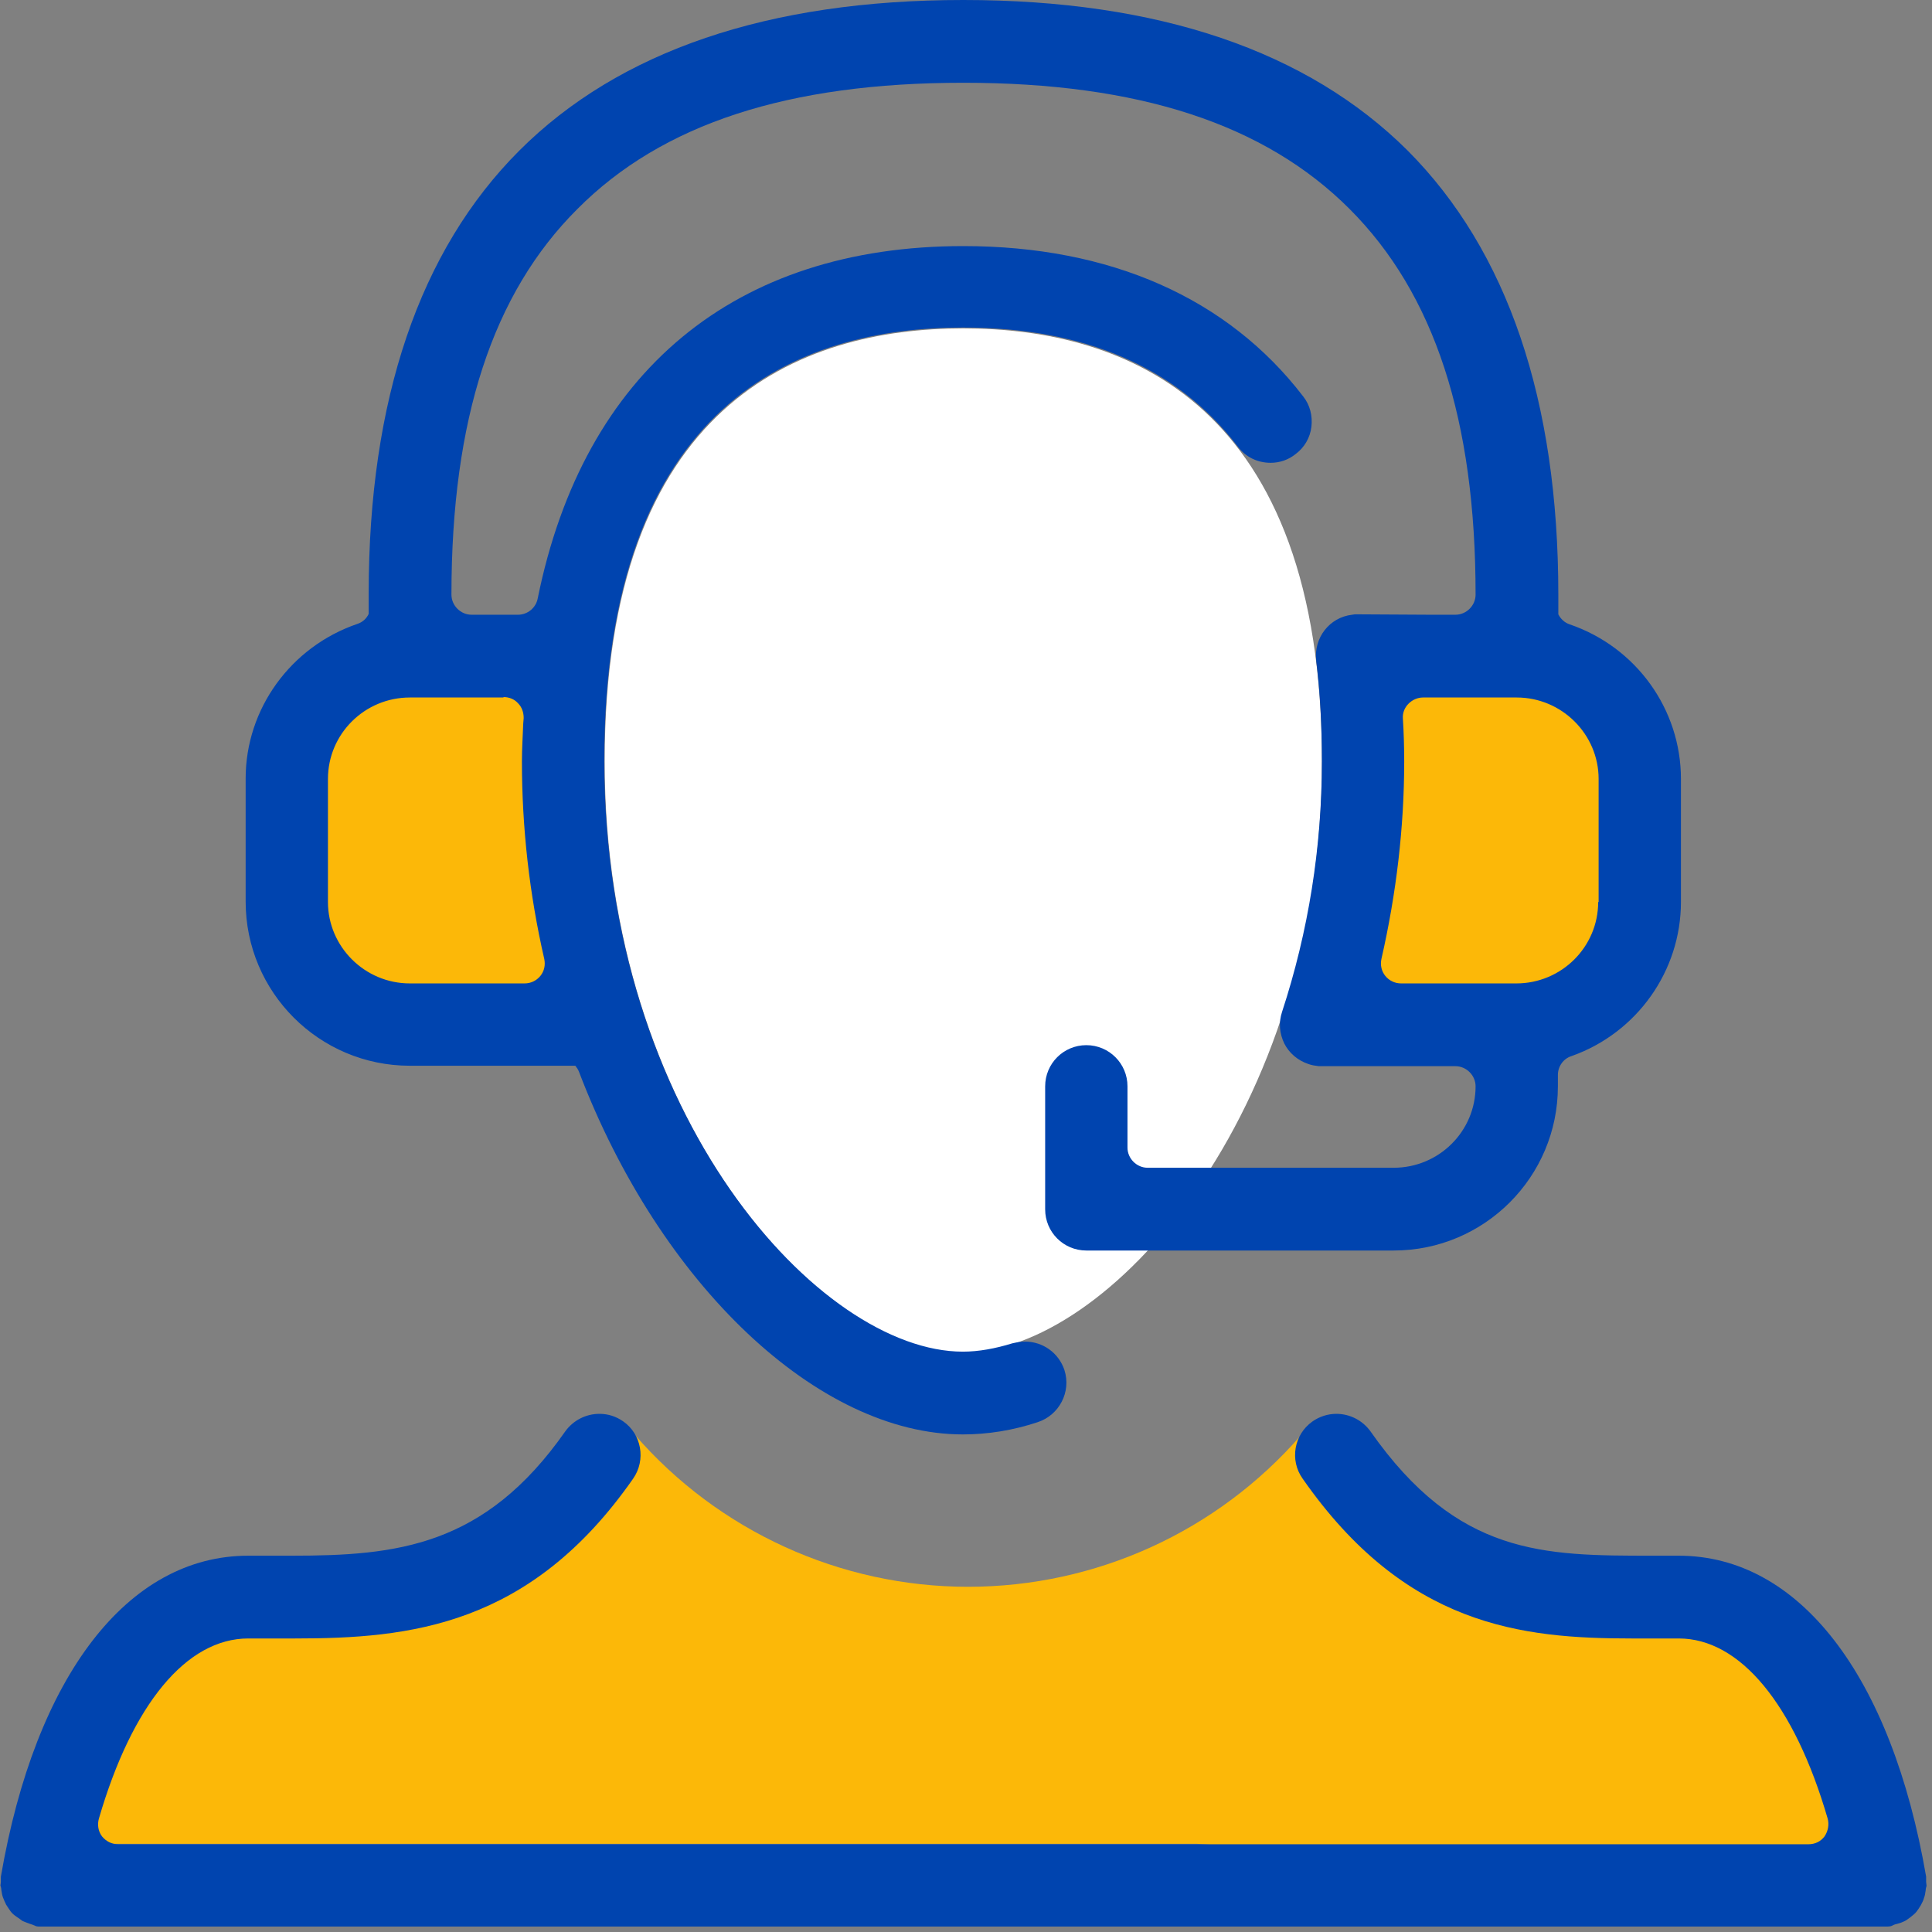 <svg width="75" height="75" viewBox="0 0 75 75" fill="none" xmlns="http://www.w3.org/2000/svg">
<rect x="0" y="0" width="75" height="75" fill="#808080" stroke="none"/>
<g clip-path="url(#clip0)">
<path d="M24.646 55.701C27.893 59.44 32.618 61.599 37.581 61.599C42.545 61.599 47.253 59.457 50.517 55.701L57.843 61.599L67.089 62.789L72.29 69.214L73.038 73.361L46.471 71.577H2.057L6.51 62.245L17.286 60.698L24.646 55.701Z" fill="#FCB808"/>
<path d="M52.998 25.649L52.08 39.672H61.429L64.114 33.298L62.483 26.771L52.998 25.649Z" fill="#FCB808"/>
<path d="M21.774 25.649L22.692 39.672H13.343L10.64 33.298L12.272 26.771L21.774 25.649Z" fill="#FCB808"/>
<path d="M37.395 12.748C31.055 12.748 23.474 15.672 23.474 29.559C23.474 43.344 31.853 52.505 37.395 52.505C42.936 52.505 51.316 43.361 51.316 29.559C51.316 15.672 43.735 12.748 37.395 12.748Z" fill="white"/>
<path d="M74.772 73.055C74.772 72.987 74.772 72.919 74.772 72.851C73.429 65.049 69.843 60.392 65.168 60.392H64.132C59.916 60.392 56.585 60.392 53.202 55.565C52.896 55.14 52.403 54.885 51.876 54.885C51.553 54.885 51.23 54.987 50.959 55.174C50.228 55.684 50.058 56.687 50.568 57.401C54.562 63.129 59.066 63.605 63.333 63.605C63.656 63.605 63.979 63.605 64.302 63.605H65.168C67.548 63.605 69.656 66.154 70.948 70.591C71.016 70.829 70.965 71.084 70.829 71.288C70.676 71.492 70.455 71.594 70.2 71.594H4.589C4.334 71.594 4.113 71.475 3.96 71.288C3.807 71.084 3.773 70.829 3.841 70.591C5.133 66.154 7.241 63.605 9.638 63.605H10.504C10.81 63.605 11.133 63.605 11.456 63.605C15.91 63.605 20.584 63.129 24.578 57.401C25.088 56.67 24.901 55.667 24.187 55.174C23.916 54.987 23.61 54.885 23.27 54.885C22.743 54.885 22.25 55.14 21.944 55.565C18.816 60.035 15.417 60.392 11.32 60.392H9.638C4.963 60.392 1.377 65.049 0.034 72.851C0.034 72.919 0.034 72.987 0.034 73.055C0.034 73.106 0.017 73.157 0.017 73.191C0.034 73.242 0.051 73.31 0.051 73.361C0.068 73.48 0.085 73.582 0.119 73.667C0.153 73.752 0.187 73.837 0.238 73.939C0.306 74.041 0.357 74.126 0.408 74.194C0.459 74.262 0.527 74.33 0.629 74.398C0.731 74.466 0.799 74.517 0.867 74.568C0.935 74.602 1.037 74.636 1.173 74.687C1.241 74.704 1.309 74.738 1.394 74.772C1.445 74.789 1.513 74.789 1.581 74.789H73.174H73.191C73.259 74.789 73.344 74.789 73.412 74.772C73.48 74.738 73.548 74.704 73.633 74.687C73.769 74.653 73.854 74.619 73.922 74.585C74.007 74.551 74.075 74.483 74.177 74.415C74.279 74.33 74.347 74.279 74.398 74.211C74.449 74.143 74.5 74.075 74.568 73.956C74.619 73.854 74.67 73.769 74.687 73.684C74.721 73.599 74.738 73.514 74.755 73.378C74.755 73.327 74.772 73.259 74.789 73.208C74.789 73.157 74.772 73.106 74.772 73.055Z" fill="#0044AF"/>
<path d="M60.936 24.238C60.732 24.171 60.579 24.017 60.494 23.848V23.083C60.494 15.536 58.523 9.74 54.647 5.847C50.755 1.972 44.959 0 37.395 0C29.831 0 24.035 1.972 20.159 5.847C16.284 9.723 14.312 15.519 14.312 23.049V23.831C14.227 24.017 14.074 24.154 13.87 24.221C11.287 25.105 9.536 27.519 9.536 30.222V34.998C9.536 38.516 12.391 41.372 15.91 41.372H18.867H20.686H22.335C22.386 41.44 22.437 41.508 22.471 41.593C25.632 49.888 31.768 55.684 37.378 55.684C38.33 55.684 39.315 55.531 40.284 55.208C41.117 54.936 41.593 54.035 41.321 53.185C41.1 52.522 40.488 52.08 39.791 52.08C39.621 52.08 39.451 52.114 39.298 52.148C38.636 52.352 37.99 52.471 37.378 52.471C31.837 52.471 23.457 43.327 23.457 29.525C23.457 15.638 31.021 12.714 37.378 12.714C42.103 12.714 45.69 14.261 48.052 17.337C48.358 17.745 48.817 17.966 49.327 17.966C49.684 17.966 50.024 17.847 50.296 17.626C50.636 17.372 50.857 16.997 50.908 16.573C50.959 16.148 50.857 15.723 50.585 15.383C47.661 11.575 43.106 9.553 37.395 9.553C28.539 9.553 22.658 14.414 20.873 23.236C20.805 23.593 20.482 23.864 20.108 23.864H18.306C17.881 23.864 17.525 23.508 17.525 23.083C17.525 16.284 19.122 11.388 22.42 8.108C25.7 4.81 30.596 3.213 37.395 3.213C44.194 3.213 49.089 4.81 52.386 8.108C55.684 11.405 57.282 16.301 57.282 23.083C57.282 23.508 56.925 23.864 56.5 23.864H55.514L52.693 23.848H52.675H52.658C52.608 23.848 52.556 23.848 52.489 23.864C51.605 23.966 50.993 24.765 51.095 25.649C51.248 26.873 51.316 28.182 51.316 29.559C51.316 32.89 50.789 36.171 49.769 39.281C49.633 39.689 49.667 40.114 49.854 40.505C50.041 40.879 50.381 41.168 50.789 41.304C50.925 41.355 51.061 41.372 51.197 41.389H51.231H51.248H51.265H51.86H52.386H56.5C56.925 41.389 57.282 41.746 57.282 42.171C57.282 43.922 55.854 45.332 54.103 45.332H44.551C44.126 45.332 43.769 44.975 43.769 44.55V42.171C43.769 41.287 43.055 40.573 42.171 40.573C41.287 40.573 40.573 41.287 40.573 42.171V46.947C40.573 47.831 41.287 48.545 42.171 48.545H54.103C57.622 48.545 60.477 45.689 60.477 42.171V41.729C60.477 41.406 60.681 41.1 61.004 40.998C63.554 40.097 65.254 37.684 65.254 35.015V30.239C65.254 27.536 63.52 25.122 60.936 24.238ZM19.547 27.06C19.768 27.06 19.972 27.145 20.108 27.298C20.261 27.451 20.329 27.655 20.329 27.876L20.312 28.08C20.295 28.59 20.261 29.049 20.261 29.559C20.261 32.125 20.55 34.709 21.128 37.225C21.179 37.462 21.128 37.7 20.975 37.888C20.822 38.074 20.601 38.176 20.363 38.176H15.91C14.159 38.176 12.731 36.749 12.731 35.015V30.239C12.731 28.488 14.159 27.077 15.91 27.077H19.547V27.06ZM62.041 35.015C62.041 36.766 60.613 38.176 58.863 38.176H54.392C54.154 38.176 53.933 38.074 53.78 37.888C53.627 37.7 53.576 37.462 53.627 37.225C54.205 34.692 54.511 32.108 54.511 29.559C54.511 28.998 54.494 28.437 54.46 27.893C54.443 27.672 54.528 27.468 54.681 27.315C54.834 27.162 55.038 27.077 55.242 27.077H58.88C60.63 27.077 62.058 28.505 62.058 30.239V35.015H62.041Z" fill="#0044AF"/>
</g>
<defs>
<clipPath id="clip0">
<rect width="74.789" height="74.789" fill="white"/>
</clipPath>
</defs>
</svg>
